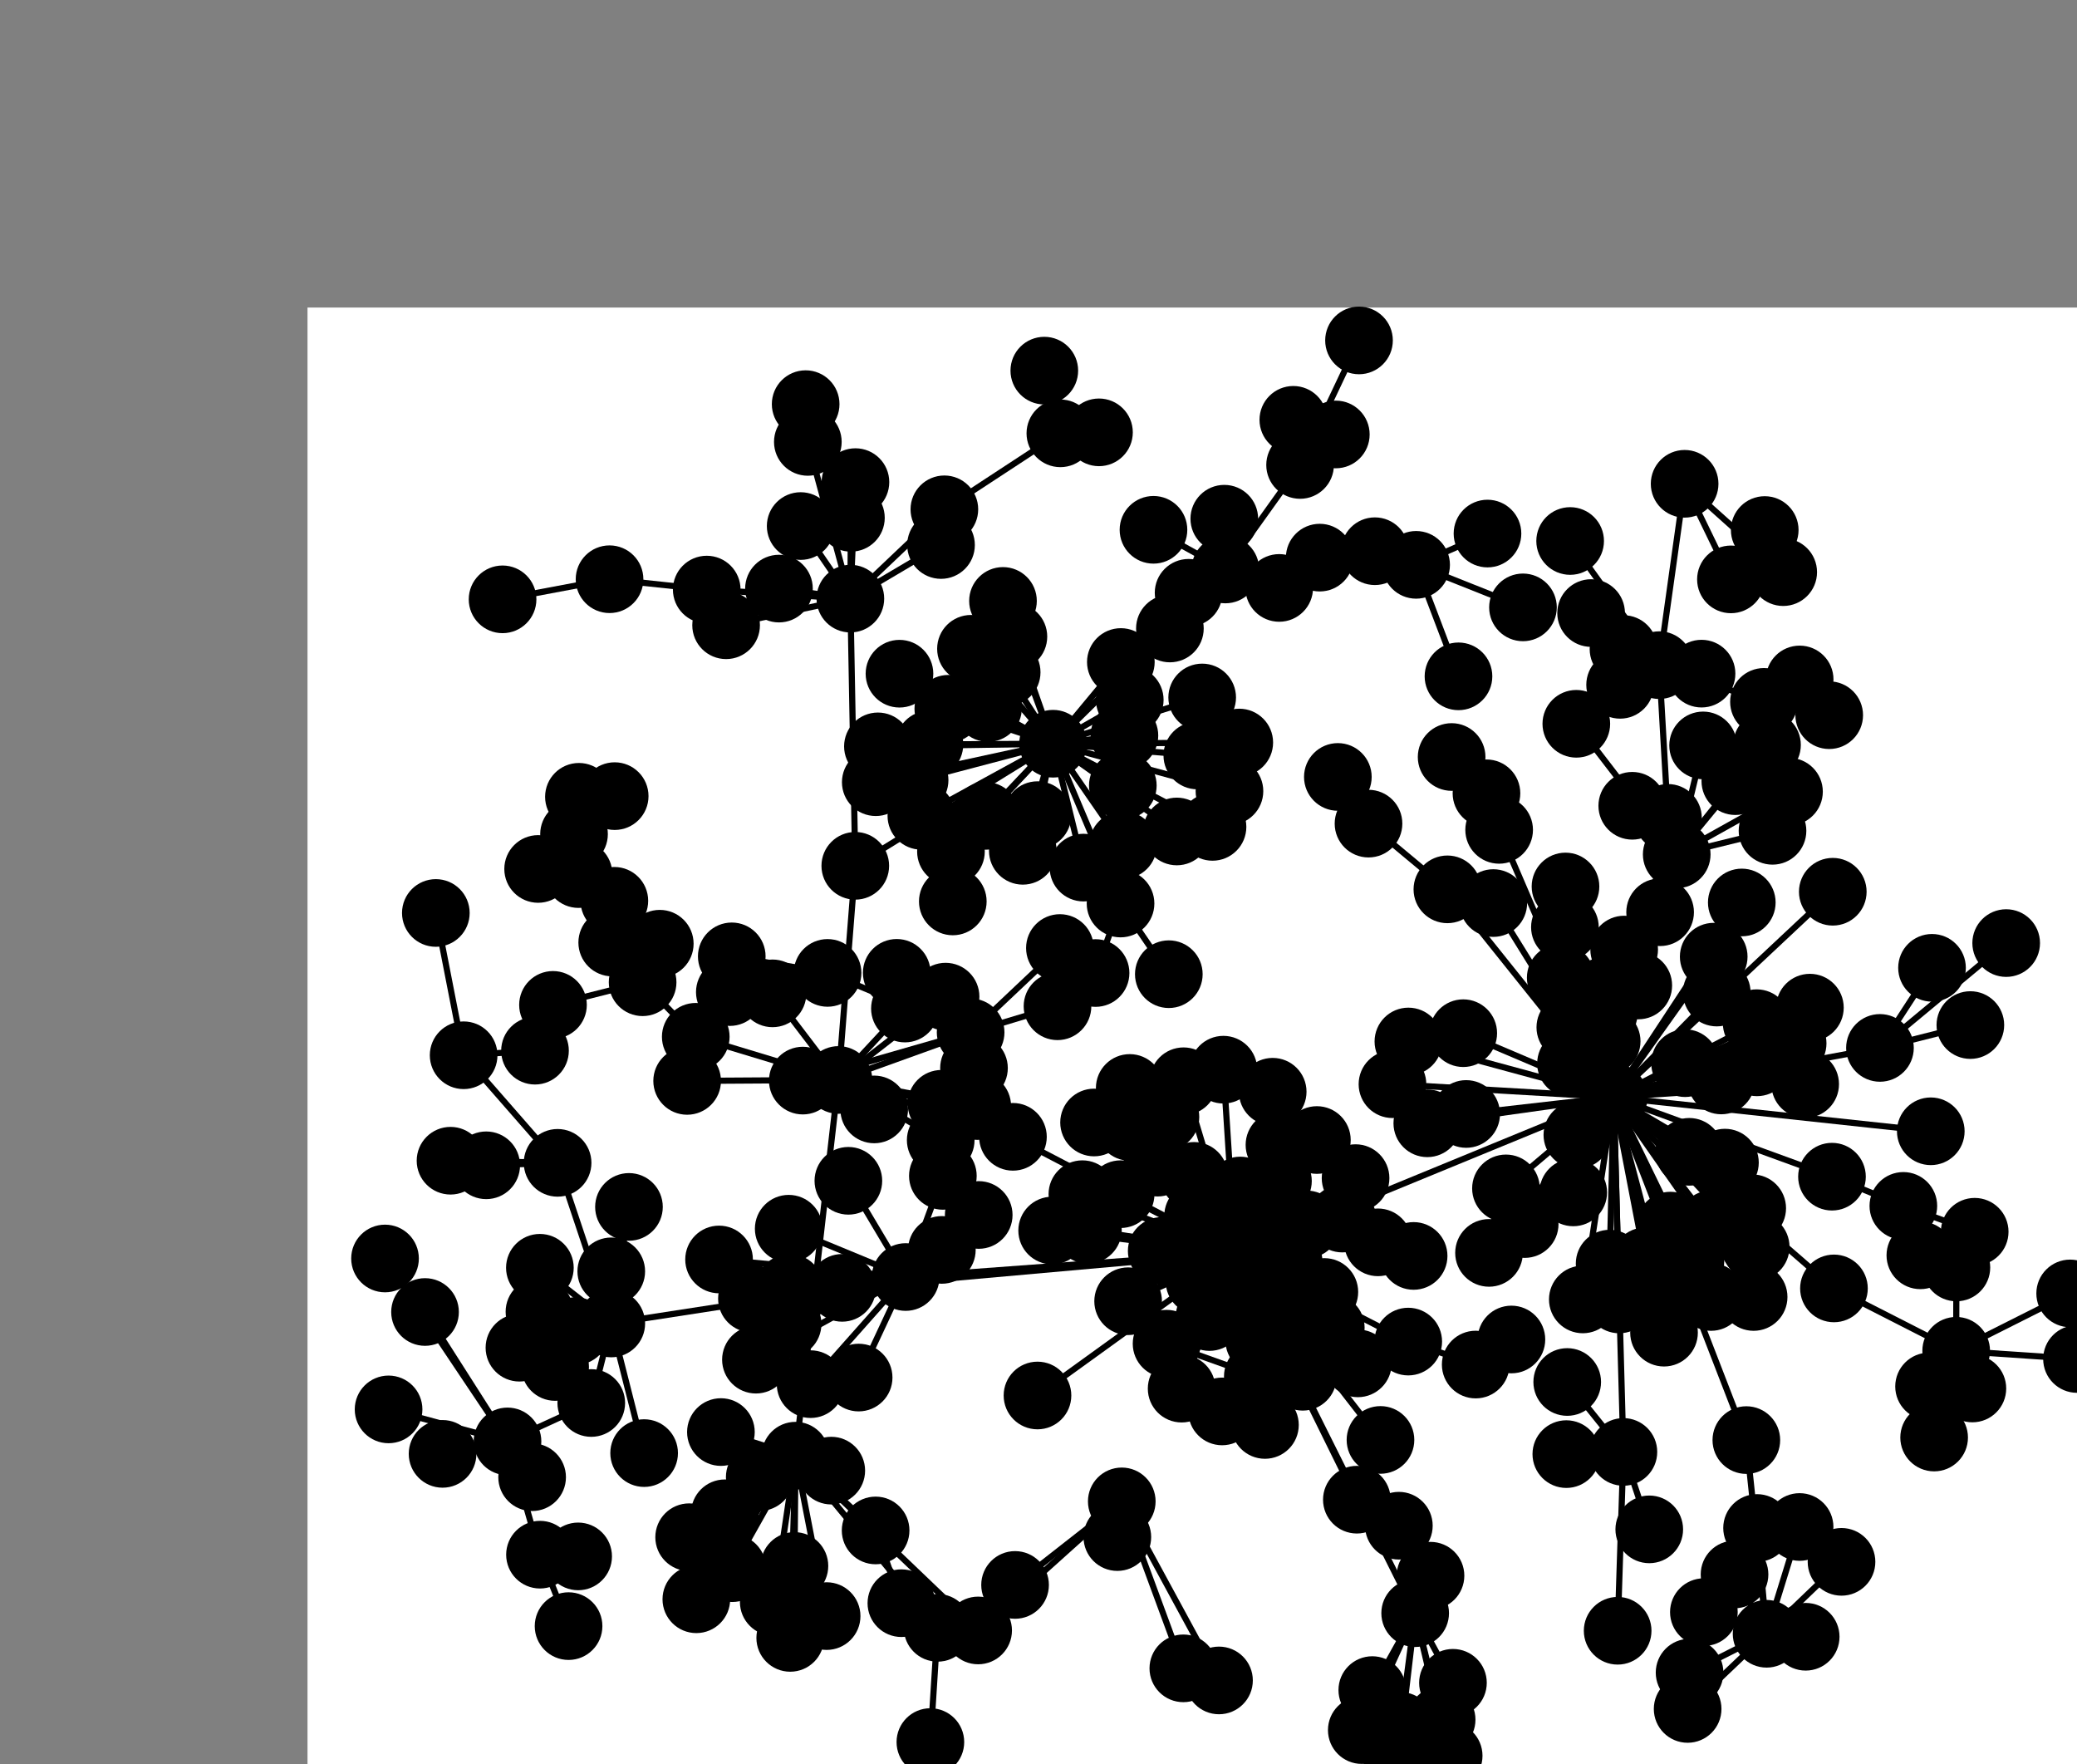 <?xml version="1.0" encoding="UTF-8" standalone="no"?><!DOCTYPE svg PUBLIC "-//W3C//DTD SVG 1.1//EN" "http://www.w3.org/Graphics/SVG/1.1/DTD/svg11.dtd"><svg  width="337.72" height="286.795"    viewBox="-50 -50 337.72 286.795"  xmlns="http://www.w3.org/2000/svg" xmlns:xlink= "http://www.w3.org/1999/xlink"  ><rect x="-50" y="-50" width="337.72" height="286.795" fill="#808080" stroke="none"/><rect   x="0" y="0" width="100%" height="100%" fill="white"/><circle cx="212.39"  cy="128.375" r="5" stroke="#000000"  stroke-width="1" fill="#000000"/>
<circle cx="150.84"  cy="153.675" r="5" stroke="#000000"  stroke-width="1" fill="#000000"/>
<circle cx="197.915"  cy="149.01" r="5" stroke="#000000"  stroke-width="1" fill="#000000"/>
<circle cx="248.01"  cy="94.98" r="5" stroke="#000000"  stroke-width="1" fill="#000000"/>
<circle cx="213.965"  cy="186.055" r="5" stroke="#000000"  stroke-width="1" fill="#000000"/>
<circle cx="233.955"  cy="184.13" r="5" stroke="#000000"  stroke-width="1" fill="#000000"/>
<circle cx="194.87"  cy="143.21" r="5" stroke="#000000"  stroke-width="1" fill="#000000"/>
<circle cx="207.365"  cy="161.26" r="5" stroke="#000000"  stroke-width="1" fill="#000000"/>
<circle cx="193.76"  cy="84.92" r="5" stroke="#000000"  stroke-width="1" fill="#000000"/>
<circle cx="205.81"  cy="143.86" r="5" stroke="#000000"  stroke-width="1" fill="#000000"/>
<circle cx="233.215"  cy="96.725" r="5" stroke="#000000"  stroke-width="1" fill="#000000"/>
<circle cx="247.88"  cy="141.305" r="5" stroke="#000000"  stroke-width="1" fill="#000000"/>
<circle cx="235.475"  cy="152.72" r="5" stroke="#000000"  stroke-width="1" fill="#000000"/>
<circle cx="204.55"  cy="94.125" r="5" stroke="#000000"  stroke-width="1" fill="#000000"/>
<circle cx="255.68"  cy="120.37" r="5" stroke="#000000"  stroke-width="1" fill="#000000"/>
<circle cx="211.725"  cy="155.44" r="5" stroke="#000000"  stroke-width="1" fill="#000000"/>
<circle cx="224.86"  cy="155.06" r="5" stroke="#000000"  stroke-width="1" fill="#000000"/>
<circle cx="217.53"  cy="155.06" r="5" stroke="#000000"  stroke-width="1" fill="#000000"/>
<circle cx="234.91"  cy="146.435" r="5" stroke="#000000"  stroke-width="1" fill="#000000"/>
<circle cx="235.635"  cy="116.35" r="5" stroke="#000000"  stroke-width="1" fill="#000000"/>
<circle cx="182.08"  cy="132.625" r="5" stroke="#000000"  stroke-width="1" fill="#000000"/>
<circle cx="176.415"  cy="126.27" r="5" stroke="#000000"  stroke-width="1" fill="#000000"/>
<circle cx="248.2"  cy="159.47" r="5" stroke="#000000"  stroke-width="1" fill="#000000"/>
<circle cx="229.885"  cy="125.66" r="5" stroke="#000000"  stroke-width="1" fill="#000000"/>
<circle cx="228.315"  cy="149.015" r="5" stroke="#000000"  stroke-width="1" fill="#000000"/>
<circle cx="206.48"  cy="134.51" r="5" stroke="#000000"  stroke-width="1" fill="#000000"/>
<circle cx="222.635"  cy="88.905" r="5" stroke="#000000"  stroke-width="1" fill="#000000"/>
<circle cx="235.14"  cy="160.865" r="5" stroke="#000000"  stroke-width="1" fill="#000000"/>
<circle cx="235.685"  cy="122.715" r="5" stroke="#000000"  stroke-width="1" fill="#000000"/>
<circle cx="185.345"  cy="94.59" r="5" stroke="#000000"  stroke-width="1" fill="#000000"/>
<circle cx="230.475"  cy="139.02" r="5" stroke="#000000"  stroke-width="1" fill="#000000"/>
<circle cx="243.52"  cy="126.26" r="5" stroke="#000000"  stroke-width="1" fill="#000000"/>
<circle cx="187.925"  cy="117.975" r="5" stroke="#000000"  stroke-width="1" fill="#000000"/>
<circle cx="221.005"  cy="160.865" r="5" stroke="#000000"  stroke-width="1" fill="#000000"/>
<circle cx="188.4"  cy="131.11" r="5" stroke="#000000"  stroke-width="1" fill="#000000"/>
<circle cx="220.57"  cy="166.665" r="5" stroke="#000000"  stroke-width="1" fill="#000000"/>
<circle cx="221.21"  cy="82.97" r="5" stroke="#000000"  stroke-width="1" fill="#000000"/>
<circle cx="205.445"  cy="122.895" r="5" stroke="#000000"  stroke-width="1" fill="#000000"/>
<circle cx="228.215"  cy="160.865" r="5" stroke="#000000"  stroke-width="1" fill="#000000"/>
<circle cx="229.145"  cy="111.37" r="5" stroke="#000000"  stroke-width="1" fill="#000000"/>
<circle cx="241.485"  cy="119.63" r="5" stroke="#000000"  stroke-width="1" fill="#000000"/>
<circle cx="228.65"  cy="105.535" r="5" stroke="#000000"  stroke-width="1" fill="#000000"/>
<circle cx="223.99"  cy="122.85" r="5" stroke="#000000"  stroke-width="1" fill="#000000"/>
<circle cx="205.335"  cy="117.03" r="5" stroke="#000000"  stroke-width="1" fill="#000000"/>
<circle cx="216.385"  cy="110.22" r="5" stroke="#000000"  stroke-width="1" fill="#000000"/>
<circle cx="263.945"  cy="133.925" r="5" stroke="#000000"  stroke-width="1" fill="#000000"/>
<circle cx="192.81"  cy="96.82" r="5" stroke="#000000"  stroke-width="1" fill="#000000"/>
<circle cx="213.285"  cy="161.265" r="5" stroke="#000000"  stroke-width="1" fill="#000000"/>
<circle cx="210.58"  cy="111.225" r="5" stroke="#000000"  stroke-width="1" fill="#000000"/>
<circle cx="244.29"  cy="113.825" r="5" stroke="#000000"  stroke-width="1" fill="#000000"/>
<circle cx="219.935"  cy="98.31" r="5" stroke="#000000"  stroke-width="1" fill="#000000"/>
<circle cx="204.455"  cy="100.74" r="5" stroke="#000000"  stroke-width="1" fill="#000000"/>
<circle cx="192.115"  cy="153.695" r="5" stroke="#000000"  stroke-width="1" fill="#000000"/>
<circle cx="224.67"  cy="137.265" r="5" stroke="#000000"  stroke-width="1" fill="#000000"/>
<circle cx="203.775"  cy="108.955" r="5" stroke="#000000"  stroke-width="1" fill="#000000"/>
<circle cx="211.245"  cy="119.29" r="5" stroke="#000000"  stroke-width="1" fill="#000000"/>
<circle cx="179.005"  cy="119.325" r="5" stroke="#000000"  stroke-width="1" fill="#000000"/>
<circle cx="221.6"  cy="149.26" r="5" stroke="#000000"  stroke-width="1" fill="#000000"/>
<circle cx="214.09"  cy="104.38" r="5" stroke="#000000"  stroke-width="1" fill="#000000"/>
<circle cx="125.995"  cy="144.15" r="5" stroke="#000000"  stroke-width="1" fill="#000000"/>
<circle cx="118.695"  cy="176.88" r="5" stroke="#000000"  stroke-width="1" fill="#000000"/>
<circle cx="133.695"  cy="126.88" r="5" stroke="#000000"  stroke-width="1" fill="#000000"/>
<circle cx="97.26"  cy="157.62" r="5" stroke="#000000"  stroke-width="1" fill="#000000"/>
<circle cx="139.685"  cy="168.46" r="5" stroke="#000000"  stroke-width="1" fill="#000000"/>
<circle cx="114.705"  cy="134.825" r="5" stroke="#000000"  stroke-width="1" fill="#000000"/>
<circle cx="178.98"  cy="168.115" r="5" stroke="#000000"  stroke-width="1" fill="#000000"/>
<circle cx="139.5"  cy="131.595" r="5" stroke="#000000"  stroke-width="1" fill="#000000"/>
<circle cx="170.625"  cy="193.82" r="5" stroke="#000000"  stroke-width="1" fill="#000000"/>
<circle cx="142.135"  cy="175.765" r="5" stroke="#000000"  stroke-width="1" fill="#000000"/>
<circle cx="86.93"  cy="159.38" r="5" stroke="#000000"  stroke-width="1" fill="#000000"/>
<circle cx="148.925"  cy="123.91" r="5" stroke="#000000"  stroke-width="1" fill="#000000"/>
<circle cx="133.7"  cy="133.215" r="5" stroke="#000000"  stroke-width="1" fill="#000000"/>
<circle cx="164.125"  cy="135.345" r="5" stroke="#000000"  stroke-width="1" fill="#000000"/>
<circle cx="132.215"  cy="144.15" r="5" stroke="#000000"  stroke-width="1" fill="#000000"/>
<circle cx="155.68"  cy="181.67" r="5" stroke="#000000"  stroke-width="1" fill="#000000"/>
<circle cx="138.21"  cy="139.025" r="5" stroke="#000000"  stroke-width="1" fill="#000000"/>
<circle cx="156.94"  cy="127.495" r="5" stroke="#000000"  stroke-width="1" fill="#000000"/>
<circle cx="180.105"  cy="212.27" r="5" stroke="#000000"  stroke-width="1" fill="#000000"/>
<circle cx="174.465"  cy="184.105" r="5" stroke="#000000"  stroke-width="1" fill="#000000"/>
<circle cx="159.415"  cy="160.96" r="5" stroke="#000000"  stroke-width="1" fill="#000000"/>
<circle cx="121.08"  cy="150.06" r="5" stroke="#000000"  stroke-width="1" fill="#000000"/>
<circle cx="161.83"  cy="173.835" r="5" stroke="#000000"  stroke-width="1" fill="#000000"/>
<circle cx="157.795"  cy="142.015" r="5" stroke="#000000"  stroke-width="1" fill="#000000"/>
<circle cx="159.54"  cy="155.16" r="5" stroke="#000000"  stroke-width="1" fill="#000000"/>
<circle cx="170.79"  cy="171.655" r="5" stroke="#000000"  stroke-width="1" fill="#000000"/>
<circle cx="138.895"  cy="153.38" r="5" stroke="#000000"  stroke-width="1" fill="#000000"/>
<circle cx="144.81"  cy="147.675" r="5" stroke="#000000"  stroke-width="1" fill="#000000"/>
<circle cx="174.055"  cy="151.98" r="5" stroke="#000000"  stroke-width="1" fill="#000000"/>
<circle cx="152.93"  cy="159.905" r="5" stroke="#000000"  stroke-width="1" fill="#000000"/>
<circle cx="133.435"  cy="161.555" r="5" stroke="#000000"  stroke-width="1" fill="#000000"/>
<circle cx="160.565"  cy="166.765" r="5" stroke="#000000"  stroke-width="1" fill="#000000"/>
<circle cx="146.66"  cy="164.125" r="5" stroke="#000000"  stroke-width="1" fill="#000000"/>
<circle cx="162.45"  cy="149.06" r="5" stroke="#000000"  stroke-width="1" fill="#000000"/>
<circle cx="154.755"  cy="167.935" r="5" stroke="#000000"  stroke-width="1" fill="#000000"/>
<circle cx="166.385"  cy="165.855" r="5" stroke="#000000"  stroke-width="1" fill="#000000"/>
<circle cx="156.645"  cy="149.355" r="5" stroke="#000000"  stroke-width="1" fill="#000000"/>
<circle cx="126.895"  cy="149.95" r="5" stroke="#000000"  stroke-width="1" fill="#000000"/>
<circle cx="145.04"  cy="158.31" r="5" stroke="#000000"  stroke-width="1" fill="#000000"/>
<circle cx="144.155"  cy="141.175" r="5" stroke="#000000"  stroke-width="1" fill="#000000"/>
<circle cx="127.895"  cy="132.495" r="5" stroke="#000000"  stroke-width="1" fill="#000000"/>
<circle cx="170.415"  cy="141.54" r="5" stroke="#000000"  stroke-width="1" fill="#000000"/>
<circle cx="168.25"  cy="148.115" r="5" stroke="#000000"  stroke-width="1" fill="#000000"/>
<circle cx="142.445"  cy="125.79" r="5" stroke="#000000"  stroke-width="1" fill="#000000"/>
<circle cx="151.67"  cy="143.555" r="5" stroke="#000000"  stroke-width="1" fill="#000000"/>
<circle cx="158.04"  cy="136.14" r="5" stroke="#000000"  stroke-width="1" fill="#000000"/>
<circle cx="165.34"  cy="160.05" r="5" stroke="#000000"  stroke-width="1" fill="#000000"/>
<circle cx="89.095"  cy="28.383" r="5" stroke="#000000"  stroke-width="1" fill="#000000"/>
<circle cx="88.27"  cy="47.325" r="5" stroke="#000000"  stroke-width="1" fill="#000000"/>
<circle cx="81.355"  cy="21.846" r="5" stroke="#000000"  stroke-width="1" fill="#000000"/>
<circle cx="88.36"  cy="34.189" r="5" stroke="#000000"  stroke-width="1" fill="#000000"/>
<circle cx="103.01"  cy="38.609" r="5" stroke="#000000"  stroke-width="1" fill="#000000"/>
<circle cx="89.07"  cy="90.765" r="5" stroke="#000000"  stroke-width="1" fill="#000000"/>
<circle cx="80.19"  cy="35.525" r="5" stroke="#000000"  stroke-width="1" fill="#000000"/>
<circle cx="64.915"  cy="45.855" r="5" stroke="#000000"  stroke-width="1" fill="#000000"/>
<circle cx="103.555"  cy="32.806" r="5" stroke="#000000"  stroke-width="1" fill="#000000"/>
<circle cx="68.065"  cy="51.655" r="5" stroke="#000000"  stroke-width="1" fill="#000000"/>
<circle cx="76.66"  cy="45.694" r="5" stroke="#000000"  stroke-width="1" fill="#000000"/>
<circle cx="205.305"  cy="37.956" r="5" stroke="#000000"  stroke-width="1" fill="#000000"/>
<circle cx="219.79"  cy="58.14" r="5" stroke="#000000"  stroke-width="1" fill="#000000"/>
<circle cx="78.49"  cy="216.29" r="5" stroke="#000000"  stroke-width="1" fill="#000000"/>
<circle cx="79.345"  cy="186.665" r="5" stroke="#000000"  stroke-width="1" fill="#000000"/>
<circle cx="204.685"  cy="186.41" r="5" stroke="#000000"  stroke-width="1" fill="#000000"/>
<circle cx="204.83"  cy="174.685" r="5" stroke="#000000"  stroke-width="1" fill="#000000"/>
<circle cx="213.03"  cy="215.13" r="5" stroke="#000000"  stroke-width="1" fill="#000000"/>
<circle cx="218.17"  cy="198.645" r="5" stroke="#000000"  stroke-width="1" fill="#000000"/>
<circle cx="242.625"  cy="60.465" r="5" stroke="#000000"  stroke-width="1" fill="#000000"/>
<circle cx="236.82"  cy="64.11" r="5" stroke="#000000"  stroke-width="1" fill="#000000"/>
<circle cx="247.43"  cy="66.275" r="5" stroke="#000000"  stroke-width="1" fill="#000000"/>
<circle cx="121.225"  cy="70.915" r="5" stroke="#000000"  stroke-width="1" fill="#000000"/>
<circle cx="92.4"  cy="77.17" r="5" stroke="#000000"  stroke-width="1" fill="#000000"/>
<circle cx="132.25"  cy="57.63" r="5" stroke="#000000"  stroke-width="1" fill="#000000"/>
<circle cx="144.685"  cy="72.825" r="5" stroke="#000000"  stroke-width="1" fill="#000000"/>
<circle cx="145.475"  cy="63.395" r="5" stroke="#000000"  stroke-width="1" fill="#000000"/>
<circle cx="147.155"  cy="84.435" r="5" stroke="#000000"  stroke-width="1" fill="#000000"/>
<circle cx="133.7"  cy="63.785" r="5" stroke="#000000"  stroke-width="1" fill="#000000"/>
<circle cx="151.505"  cy="70.72" r="5" stroke="#000000"  stroke-width="1" fill="#000000"/>
<circle cx="104.625"  cy="88.445" r="5" stroke="#000000"  stroke-width="1" fill="#000000"/>
<circle cx="92.75"  cy="71.345" r="5" stroke="#000000"  stroke-width="1" fill="#000000"/>
<circle cx="113.685"  cy="59.3" r="5" stroke="#000000"  stroke-width="1" fill="#000000"/>
<circle cx="114.78"  cy="53.5" r="5" stroke="#000000"  stroke-width="1" fill="#000000"/>
<circle cx="110.655"  cy="65.11" r="5" stroke="#000000"  stroke-width="1" fill="#000000"/>
<circle cx="140.225"  cy="52.18" r="5" stroke="#000000"  stroke-width="1" fill="#000000"/>
<circle cx="126.175"  cy="91.055" r="5" stroke="#000000"  stroke-width="1" fill="#000000"/>
<circle cx="132.2"  cy="96.895" r="5" stroke="#000000"  stroke-width="1" fill="#000000"/>
<circle cx="141.35"  cy="85.18" r="5" stroke="#000000"  stroke-width="1" fill="#000000"/>
<circle cx="118.695"  cy="82.525" r="5" stroke="#000000"  stroke-width="1" fill="#000000"/>
<circle cx="98.715"  cy="76.84" r="5" stroke="#000000"  stroke-width="1" fill="#000000"/>
<circle cx="116.31"  cy="88.325" r="5" stroke="#000000"  stroke-width="1" fill="#000000"/>
<circle cx="101.125"  cy="71.035" r="5" stroke="#000000"  stroke-width="1" fill="#000000"/>
<circle cx="110.26"  cy="82.645" r="5" stroke="#000000"  stroke-width="1" fill="#000000"/>
<circle cx="104.195"  cy="65.235" r="5" stroke="#000000"  stroke-width="1" fill="#000000"/>
<circle cx="132.57"  cy="77.71" r="5" stroke="#000000"  stroke-width="1" fill="#000000"/>
<circle cx="113.085"  cy="47.699" r="5" stroke="#000000"  stroke-width="1" fill="#000000"/>
<circle cx="132.605"  cy="87.385" r="5" stroke="#000000"  stroke-width="1" fill="#000000"/>
<circle cx="132.83"  cy="69.585" r="5" stroke="#000000"  stroke-width="1" fill="#000000"/>
<circle cx="107.88"  cy="55.48" r="5" stroke="#000000"  stroke-width="1" fill="#000000"/>
<circle cx="96.255"  cy="59.53" r="5" stroke="#000000"  stroke-width="1" fill="#000000"/>
<circle cx="149.91"  cy="78.625" r="5" stroke="#000000"  stroke-width="1" fill="#000000"/>
<circle cx="99.815"  cy="82.64" r="5" stroke="#000000"  stroke-width="1" fill="#000000"/>
<circle cx="237.25"  cy="215.62" r="5" stroke="#000000"  stroke-width="1" fill="#000000"/>
<circle cx="191.7"  cy="78.975" r="5" stroke="#000000"  stroke-width="1" fill="#000000"/>
<circle cx="186.035"  cy="73.075" r="5" stroke="#000000"  stroke-width="1" fill="#000000"/>
<circle cx="259.485"  cy="146.055" r="5" stroke="#000000"  stroke-width="1" fill="#000000"/>
<circle cx="270.38"  cy="116.655" r="5" stroke="#000000"  stroke-width="1" fill="#000000"/>
<circle cx="264.145"  cy="107.35" r="5" stroke="#000000"  stroke-width="1" fill="#000000"/>
<circle cx="276.205"  cy="103.325" r="5" stroke="#000000"  stroke-width="1" fill="#000000"/>
<circle cx="268.075"  cy="169.61" r="5" stroke="#000000"  stroke-width="1" fill="#000000"/>
<circle cx="206.31"  cy="67.675" r="5" stroke="#000000"  stroke-width="1" fill="#000000"/>
<circle cx="238.21"  cy="85.075" r="5" stroke="#000000"  stroke-width="1" fill="#000000"/>
<circle cx="240.89"  cy="78.71" r="5" stroke="#000000"  stroke-width="1" fill="#000000"/>
<circle cx="232.165"  cy="77.0" r="5" stroke="#000000"  stroke-width="1" fill="#000000"/>
<circle cx="215.405"  cy="81.005" r="5" stroke="#000000"  stroke-width="1" fill="#000000"/>
<circle cx="237.315"  cy="71.115" r="5" stroke="#000000"  stroke-width="1" fill="#000000"/>
<circle cx="226.925"  cy="71.19" r="5" stroke="#000000"  stroke-width="1" fill="#000000"/>
<circle cx="172.52"  cy="83.905" r="5" stroke="#000000"  stroke-width="1" fill="#000000"/>
<circle cx="243.605"  cy="216.105" r="5" stroke="#000000"  stroke-width="1" fill="#000000"/>
<circle cx="249.43"  cy="203.925" r="5" stroke="#000000"  stroke-width="1" fill="#000000"/>
<circle cx="235.7"  cy="198.42" r="5" stroke="#000000"  stroke-width="1" fill="#000000"/>
<circle cx="242.615"  cy="198.26" r="5" stroke="#000000"  stroke-width="1" fill="#000000"/>
<circle cx="224.725"  cy="221.935" r="5" stroke="#000000"  stroke-width="1" fill="#000000"/>
<circle cx="224.41"  cy="227.84" r="5" stroke="#000000"  stroke-width="1" fill="#000000"/>
<circle cx="227.05"  cy="212.1" r="5" stroke="#000000"  stroke-width="1" fill="#000000"/>
<circle cx="232.035"  cy="205.975" r="5" stroke="#000000"  stroke-width="1" fill="#000000"/>
<circle cx="161.395"  cy="25.595" r="5" stroke="#000000"  stroke-width="1" fill="#000000"/>
<circle cx="167.205"  cy="20.635" r="5" stroke="#000000"  stroke-width="1" fill="#000000"/>
<circle cx="160.295"  cy="18.256" r="5" stroke="#000000"  stroke-width="1" fill="#000000"/>
<circle cx="149.24"  cy="42.586" r="5" stroke="#000000"  stroke-width="1" fill="#000000"/>
<circle cx="170.975"  cy="5.345" r="5" stroke="#000000"  stroke-width="1" fill="#000000"/>
<circle cx="263.665"  cy="175.41" r="5" stroke="#000000"  stroke-width="1" fill="#000000"/>
<circle cx="264.49"  cy="183.715" r="5" stroke="#000000"  stroke-width="1" fill="#000000"/>
<circle cx="270.71"  cy="175.74" r="5" stroke="#000000"  stroke-width="1" fill="#000000"/>
<circle cx="286.61"  cy="160.285" r="5" stroke="#000000"  stroke-width="1" fill="#000000"/>
<circle cx="287.72"  cy="170.945" r="5" stroke="#000000"  stroke-width="1" fill="#000000"/>
<circle cx="268.11"  cy="156.065" r="5" stroke="#000000"  stroke-width="1" fill="#000000"/>
<circle cx="109.14"  cy="147.53" r="5" stroke="#000000"  stroke-width="1" fill="#000000"/>
<circle cx="78.245"  cy="149.765" r="5" stroke="#000000"  stroke-width="1" fill="#000000"/>
<circle cx="103.31"  cy="141.175" r="5" stroke="#000000"  stroke-width="1" fill="#000000"/>
<circle cx="87.945"  cy="141.975" r="5" stroke="#000000"  stroke-width="1" fill="#000000"/>
<circle cx="66.92"  cy="154.765" r="5" stroke="#000000"  stroke-width="1" fill="#000000"/>
<circle cx="72.915"  cy="171.055" r="5" stroke="#000000"  stroke-width="1" fill="#000000"/>
<circle cx="81.805"  cy="175.035" r="5" stroke="#000000"  stroke-width="1" fill="#000000"/>
<circle cx="72.265"  cy="161.125" r="5" stroke="#000000"  stroke-width="1" fill="#000000"/>
<circle cx="103.145"  cy="153.21" r="5" stroke="#000000"  stroke-width="1" fill="#000000"/>
<circle cx="78.4"  cy="159.385" r="5" stroke="#000000"  stroke-width="1" fill="#000000"/>
<circle cx="78.065"  cy="165.25" r="5" stroke="#000000"  stroke-width="1" fill="#000000"/>
<circle cx="89.615"  cy="173.965" r="5" stroke="#000000"  stroke-width="1" fill="#000000"/>
<circle cx="154.52"  cy="173.77" r="5" stroke="#000000"  stroke-width="1" fill="#000000"/>
<circle cx="148.715"  cy="179.47" r="5" stroke="#000000"  stroke-width="1" fill="#000000"/>
<circle cx="180.26"  cy="41.833" r="5" stroke="#000000"  stroke-width="1" fill="#000000"/>
<circle cx="191.865"  cy="36.746" r="5" stroke="#000000"  stroke-width="1" fill="#000000"/>
<circle cx="173.555"  cy="39.617" r="5" stroke="#000000"  stroke-width="1" fill="#000000"/>
<circle cx="164.585"  cy="40.66" r="5" stroke="#000000"  stroke-width="1" fill="#000000"/>
<circle cx="187.15"  cy="59.96" r="5" stroke="#000000"  stroke-width="1" fill="#000000"/>
<circle cx="197.635"  cy="48.748" r="5" stroke="#000000"  stroke-width="1" fill="#000000"/>
<circle cx="49.395"  cy="165.17" r="5" stroke="#000000"  stroke-width="1" fill="#000000"/>
<circle cx="37.785"  cy="156.115" r="5" stroke="#000000"  stroke-width="1" fill="#000000"/>
<circle cx="43.584"  cy="166.41" r="5" stroke="#000000"  stroke-width="1" fill="#000000"/>
<circle cx="52.27"  cy="146.22" r="5" stroke="#000000"  stroke-width="1" fill="#000000"/>
<circle cx="40.666"  cy="139.055" r="5" stroke="#000000"  stroke-width="1" fill="#000000"/>
<circle cx="40.264"  cy="172.245" r="5" stroke="#000000"  stroke-width="1" fill="#000000"/>
<circle cx="54.735"  cy="186.245" r="5" stroke="#000000"  stroke-width="1" fill="#000000"/>
<circle cx="34.461"  cy="169.11" r="5" stroke="#000000"  stroke-width="1" fill="#000000"/>
<circle cx="46.139"  cy="178.1" r="5" stroke="#000000"  stroke-width="1" fill="#000000"/>
<circle cx="37.715"  cy="163.26" r="5" stroke="#000000"  stroke-width="1" fill="#000000"/>
<circle cx="49.391"  cy="156.695" r="5" stroke="#000000"  stroke-width="1" fill="#000000"/>
<circle cx="132.4"  cy="194.095" r="5" stroke="#000000"  stroke-width="1" fill="#000000"/>
<circle cx="148.21"  cy="223.205" r="5" stroke="#000000"  stroke-width="1" fill="#000000"/>
<circle cx="109.045"  cy="215.08" r="5" stroke="#000000"  stroke-width="1" fill="#000000"/>
<circle cx="115.05"  cy="207.68" r="5" stroke="#000000"  stroke-width="1" fill="#000000"/>
<circle cx="142.41"  cy="221.24" r="5" stroke="#000000"  stroke-width="1" fill="#000000"/>
<circle cx="131.68"  cy="199.9" r="5" stroke="#000000"  stroke-width="1" fill="#000000"/>
<circle cx="102.455"  cy="214.655" r="5" stroke="#000000"  stroke-width="1" fill="#000000"/>
<circle cx="101.28"  cy="233.225" r="5" stroke="#000000"  stroke-width="1" fill="#000000"/>
<circle cx="86.335"  cy="125.58" r="5" stroke="#000000"  stroke-width="1" fill="#000000"/>
<circle cx="62.055"  cy="199.92" r="5" stroke="#000000"  stroke-width="1" fill="#000000"/>
<circle cx="92.375"  cy="198.82" r="5" stroke="#000000"  stroke-width="1" fill="#000000"/>
<circle cx="69.06"  cy="204.955" r="5" stroke="#000000"  stroke-width="1" fill="#000000"/>
<circle cx="63.225"  cy="210.01" r="5" stroke="#000000"  stroke-width="1" fill="#000000"/>
<circle cx="67.22"  cy="182.825" r="5" stroke="#000000"  stroke-width="1" fill="#000000"/>
<circle cx="84.41"  cy="212.745" r="5" stroke="#000000"  stroke-width="1" fill="#000000"/>
<circle cx="75.81"  cy="210.445" r="5" stroke="#000000"  stroke-width="1" fill="#000000"/>
<circle cx="73.535"  cy="190.145" r="5" stroke="#000000"  stroke-width="1" fill="#000000"/>
<circle cx="67.86"  cy="196.03" r="5" stroke="#000000"  stroke-width="1" fill="#000000"/>
<circle cx="85.165"  cy="189.095" r="5" stroke="#000000"  stroke-width="1" fill="#000000"/>
<circle cx="79.175"  cy="204.595" r="5" stroke="#000000"  stroke-width="1" fill="#000000"/>
<circle cx="171.425"  cy="231.28" r="5" stroke="#000000"  stroke-width="1" fill="#000000"/>
<circle cx="223.92"  cy="28.657" r="5" stroke="#000000"  stroke-width="1" fill="#000000"/>
<circle cx="239.95"  cy="43.02" r="5" stroke="#000000"  stroke-width="1" fill="#000000"/>
<circle cx="231.45"  cy="44.196" r="5" stroke="#000000"  stroke-width="1" fill="#000000"/>
<circle cx="107.825"  cy="117.84" r="5" stroke="#000000"  stroke-width="1" fill="#000000"/>
<circle cx="92.145"  cy="130.37" r="5" stroke="#000000"  stroke-width="1" fill="#000000"/>
<circle cx="108.9"  cy="129.82" r="5" stroke="#000000"  stroke-width="1" fill="#000000"/>
<circle cx="103.085"  cy="129.455" r="5" stroke="#000000"  stroke-width="1" fill="#000000"/>
<circle cx="103.75"  cy="112.035" r="5" stroke="#000000"  stroke-width="1" fill="#000000"/>
<circle cx="61.73"  cy="125.735" r="5" stroke="#000000"  stroke-width="1" fill="#000000"/>
<circle cx="75.615"  cy="111.5" r="5" stroke="#000000"  stroke-width="1" fill="#000000"/>
<circle cx="63.13"  cy="118.56" r="5" stroke="#000000"  stroke-width="1" fill="#000000"/>
<circle cx="102.96"  cy="135.365" r="5" stroke="#000000"  stroke-width="1" fill="#000000"/>
<circle cx="97.14"  cy="113.97" r="5" stroke="#000000"  stroke-width="1" fill="#000000"/>
<circle cx="121.95"  cy="113.6" r="5" stroke="#000000"  stroke-width="1" fill="#000000"/>
<circle cx="84.56"  cy="108.175" r="5" stroke="#000000"  stroke-width="1" fill="#000000"/>
<circle cx="80.535"  cy="125.685" r="5" stroke="#000000"  stroke-width="1" fill="#000000"/>
<circle cx="108.37"  cy="123.65" r="5" stroke="#000000"  stroke-width="1" fill="#000000"/>
<circle cx="95.81"  cy="108.165" r="5" stroke="#000000"  stroke-width="1" fill="#000000"/>
<circle cx="122.34"  cy="104.13" r="5" stroke="#000000"  stroke-width="1" fill="#000000"/>
<circle cx="81.0"  cy="15.706" r="5" stroke="#000000"  stroke-width="1" fill="#000000"/>
<circle cx="189.95"  cy="171.85" r="5" stroke="#000000"  stroke-width="1" fill="#000000"/>
<circle cx="37.501"  cy="91.275" r="5" stroke="#000000"  stroke-width="1" fill="#000000"/>
<circle cx="44.069"  cy="92.11" r="5" stroke="#000000"  stroke-width="1" fill="#000000"/>
<circle cx="49.894"  cy="96.455" r="5" stroke="#000000"  stroke-width="1" fill="#000000"/>
<circle cx="182.6"  cy="206.18" r="5" stroke="#000000"  stroke-width="1" fill="#000000"/>
<circle cx="177.455"  cy="198.05" r="5" stroke="#000000"  stroke-width="1" fill="#000000"/>
<circle cx="271.085"  cy="150.26" r="5" stroke="#000000"  stroke-width="1" fill="#000000"/>
<circle cx="262.25"  cy="154.09" r="5" stroke="#000000"  stroke-width="1" fill="#000000"/>
<circle cx="37.801"  cy="202.76" r="5" stroke="#000000"  stroke-width="1" fill="#000000"/>
<circle cx="32.52"  cy="184.345" r="5" stroke="#000000"  stroke-width="1" fill="#000000"/>
<circle cx="44.008"  cy="203.04" r="5" stroke="#000000"  stroke-width="1" fill="#000000"/>
<circle cx="42.449"  cy="214.375" r="5" stroke="#000000"  stroke-width="1" fill="#000000"/>
<circle cx="49.112"  cy="44.171" r="5" stroke="#000000"  stroke-width="1" fill="#000000"/>
<circle cx="31.718"  cy="47.441" r="5" stroke="#000000"  stroke-width="1" fill="#000000"/>
<circle cx="25.387"  cy="121.565" r="5" stroke="#000000"  stroke-width="1" fill="#000000"/>
<circle cx="23.255"  cy="138.71" r="5" stroke="#000000"  stroke-width="1" fill="#000000"/>
<circle cx="29.058"  cy="139.455" r="5" stroke="#000000"  stroke-width="1" fill="#000000"/>
<circle cx="19.11"  cy="163.305" r="5" stroke="#000000"  stroke-width="1" fill="#000000"/>
<circle cx="57.28"  cy="103.43" r="5" stroke="#000000"  stroke-width="1" fill="#000000"/>
<circle cx="54.49"  cy="109.695" r="5" stroke="#000000"  stroke-width="1" fill="#000000"/>
<circle cx="39.916"  cy="113.375" r="5" stroke="#000000"  stroke-width="1" fill="#000000"/>
<circle cx="49.547"  cy="103.235" r="5" stroke="#000000"  stroke-width="1" fill="#000000"/>
<circle cx="149.07"  cy="34.333" r="5" stroke="#000000"  stroke-width="1" fill="#000000"/>
<circle cx="137.555"  cy="36.136" r="5" stroke="#000000"  stroke-width="1" fill="#000000"/>
<circle cx="158.0"  cy="45.586" r="5" stroke="#000000"  stroke-width="1" fill="#000000"/>
<circle cx="143.265"  cy="46.376" r="5" stroke="#000000"  stroke-width="1" fill="#000000"/>
<circle cx="20.868"  cy="98.43" r="5" stroke="#000000"  stroke-width="1" fill="#000000"/>
<circle cx="36.991"  cy="120.82" r="5" stroke="#000000"  stroke-width="1" fill="#000000"/>
<circle cx="96.565"  cy="210.645" r="5" stroke="#000000"  stroke-width="1" fill="#000000"/>
<circle cx="185.555"  cy="235.455" r="5" stroke="#000000"  stroke-width="1" fill="#000000"/>
<circle cx="104.925"  cy="96.555" r="5" stroke="#000000"  stroke-width="1" fill="#000000"/>
<circle cx="213.43"  cy="61.34" r="5" stroke="#000000"  stroke-width="1" fill="#000000"/>
<circle cx="208.715"  cy="49.669" r="5" stroke="#000000"  stroke-width="1" fill="#000000"/>
<circle cx="226.67"  cy="59.52" r="5" stroke="#000000"  stroke-width="1" fill="#000000"/>
<circle cx="213.98"  cy="55.525" r="5" stroke="#000000"  stroke-width="1" fill="#000000"/>
<circle cx="12.605"  cy="154.605" r="5" stroke="#000000"  stroke-width="1" fill="#000000"/>
<circle cx="13.183"  cy="179.14" r="5" stroke="#000000"  stroke-width="1" fill="#000000"/>
<circle cx="21.962"  cy="186.37" r="5" stroke="#000000"  stroke-width="1" fill="#000000"/>
<circle cx="36.523"  cy="190.165" r="5" stroke="#000000"  stroke-width="1" fill="#000000"/>
<circle cx="195.755"  cy="167.775" r="5" stroke="#000000"  stroke-width="1" fill="#000000"/>
<circle cx="184.41"  cy="229.585" r="5" stroke="#000000"  stroke-width="1" fill="#000000"/>
<circle cx="177.23"  cy="236.795" r="5" stroke="#000000"  stroke-width="1" fill="#000000"/>
<circle cx="186.25"  cy="223.59" r="5" stroke="#000000"  stroke-width="1" fill="#000000"/>
<circle cx="173.135"  cy="224.775" r="5" stroke="#000000"  stroke-width="1" fill="#000000"/>
<circle cx="177.695"  cy="230.595" r="5" stroke="#000000"  stroke-width="1" fill="#000000"/>
<circle cx="236.945"  cy="36.172" r="5" stroke="#000000"  stroke-width="1" fill="#000000"/>
<circle cx="68.985"  cy="105.485" r="5" stroke="#000000"  stroke-width="1" fill="#000000"/>
<circle cx="68.67"  cy="111.295" r="5" stroke="#000000"  stroke-width="1" fill="#000000"/>
<circle cx="43.336"  cy="85.615" r="5" stroke="#000000"  stroke-width="1" fill="#000000"/>
<circle cx="122.415"  cy="20.45" r="5" stroke="#000000"  stroke-width="1" fill="#000000"/>
<circle cx="128.695"  cy="20.291" r="5" stroke="#000000"  stroke-width="1" fill="#000000"/>
<circle cx="119.805"  cy="10.259" r="5" stroke="#000000"  stroke-width="1" fill="#000000"/>
<circle cx="167.535"  cy="76.315" r="5" stroke="#000000"  stroke-width="1" fill="#000000"/>
<circle cx="140.05"  cy="108.385" r="5" stroke="#000000"  stroke-width="1" fill="#000000"/>
<circle cx="128.14"  cy="108.195" r="5" stroke="#000000"  stroke-width="1" fill="#000000"/>
<circle cx="179.855"  cy="154.19" r="5" stroke="#000000"  stroke-width="1" fill="#000000"/>
<circle cx="49.948"  cy="79.435" r="5" stroke="#000000"  stroke-width="1" fill="#000000"/>
<circle cx="44.133"  cy="79.545" r="5" stroke="#000000"  stroke-width="1" fill="#000000"/>
 <line x1="212.39" y1="128.375" x2="150.84" y2="153.675" stroke="#000000" stroke-width="1" />
 <line x1="212.39" y1="128.375" x2="197.915" y2="149.01" stroke="#000000" stroke-width="1" />
 <line x1="212.39" y1="128.375" x2="248.01" y2="94.98" stroke="#000000" stroke-width="1" />
 <line x1="212.39" y1="128.375" x2="213.965" y2="186.055" stroke="#000000" stroke-width="1" />
 <line x1="212.39" y1="128.375" x2="233.955" y2="184.13" stroke="#000000" stroke-width="1" />
 <line x1="212.39" y1="128.375" x2="194.87" y2="143.21" stroke="#000000" stroke-width="1" />
 <line x1="212.39" y1="128.375" x2="207.365" y2="161.26" stroke="#000000" stroke-width="1" />
 <line x1="212.39" y1="128.375" x2="193.76" y2="84.92" stroke="#000000" stroke-width="1" />
 <line x1="212.39" y1="128.375" x2="205.81" y2="143.86" stroke="#000000" stroke-width="1" />
 <line x1="212.39" y1="128.375" x2="233.215" y2="96.725" stroke="#000000" stroke-width="1" />
 <line x1="212.39" y1="128.375" x2="247.88" y2="141.305" stroke="#000000" stroke-width="1" />
 <line x1="212.39" y1="128.375" x2="235.475" y2="152.72" stroke="#000000" stroke-width="1" />
 <line x1="212.39" y1="128.375" x2="204.55" y2="94.125" stroke="#000000" stroke-width="1" />
 <line x1="212.39" y1="128.375" x2="255.68" y2="120.37" stroke="#000000" stroke-width="1" />
 <line x1="212.39" y1="128.375" x2="211.725" y2="155.44" stroke="#000000" stroke-width="1" />
 <line x1="212.39" y1="128.375" x2="224.86" y2="155.06" stroke="#000000" stroke-width="1" />
 <line x1="212.39" y1="128.375" x2="217.53" y2="155.06" stroke="#000000" stroke-width="1" />
 <line x1="212.39" y1="128.375" x2="234.91" y2="146.435" stroke="#000000" stroke-width="1" />
 <line x1="212.39" y1="128.375" x2="235.635" y2="116.35" stroke="#000000" stroke-width="1" />
 <line x1="212.39" y1="128.375" x2="182.08" y2="132.625" stroke="#000000" stroke-width="1" />
 <line x1="212.39" y1="128.375" x2="176.415" y2="126.27" stroke="#000000" stroke-width="1" />
 <line x1="212.39" y1="128.375" x2="248.2" y2="159.47" stroke="#000000" stroke-width="1" />
 <line x1="212.39" y1="128.375" x2="229.885" y2="125.66" stroke="#000000" stroke-width="1" />
 <line x1="212.39" y1="128.375" x2="228.315" y2="149.015" stroke="#000000" stroke-width="1" />
 <line x1="212.39" y1="128.375" x2="206.48" y2="134.51" stroke="#000000" stroke-width="1" />
 <line x1="212.39" y1="128.375" x2="222.635" y2="88.905" stroke="#000000" stroke-width="1" />
 <line x1="212.39" y1="128.375" x2="235.14" y2="160.865" stroke="#000000" stroke-width="1" />
 <line x1="212.39" y1="128.375" x2="235.685" y2="122.715" stroke="#000000" stroke-width="1" />
 <line x1="212.39" y1="128.375" x2="185.345" y2="94.59" stroke="#000000" stroke-width="1" />
 <line x1="212.39" y1="128.375" x2="230.475" y2="139.02" stroke="#000000" stroke-width="1" />
 <line x1="212.39" y1="128.375" x2="243.52" y2="126.26" stroke="#000000" stroke-width="1" />
 <line x1="212.39" y1="128.375" x2="187.925" y2="117.975" stroke="#000000" stroke-width="1" />
 <line x1="212.39" y1="128.375" x2="221.005" y2="160.865" stroke="#000000" stroke-width="1" />
 <line x1="212.39" y1="128.375" x2="188.4" y2="131.11" stroke="#000000" stroke-width="1" />
 <line x1="212.39" y1="128.375" x2="220.57" y2="166.665" stroke="#000000" stroke-width="1" />
 <line x1="212.39" y1="128.375" x2="221.21" y2="82.97" stroke="#000000" stroke-width="1" />
 <line x1="212.39" y1="128.375" x2="205.445" y2="122.895" stroke="#000000" stroke-width="1" />
 <line x1="212.39" y1="128.375" x2="228.215" y2="160.865" stroke="#000000" stroke-width="1" />
 <line x1="212.39" y1="128.375" x2="229.145" y2="111.37" stroke="#000000" stroke-width="1" />
 <line x1="212.39" y1="128.375" x2="241.485" y2="119.63" stroke="#000000" stroke-width="1" />
 <line x1="212.39" y1="128.375" x2="228.65" y2="105.535" stroke="#000000" stroke-width="1" />
 <line x1="212.39" y1="128.375" x2="223.99" y2="122.85" stroke="#000000" stroke-width="1" />
 <line x1="212.39" y1="128.375" x2="205.335" y2="117.03" stroke="#000000" stroke-width="1" />
 <line x1="212.39" y1="128.375" x2="216.385" y2="110.22" stroke="#000000" stroke-width="1" />
 <line x1="212.39" y1="128.375" x2="263.945" y2="133.925" stroke="#000000" stroke-width="1" />
 <line x1="212.39" y1="128.375" x2="192.81" y2="96.82" stroke="#000000" stroke-width="1" />
 <line x1="212.39" y1="128.375" x2="213.285" y2="161.265" stroke="#000000" stroke-width="1" />
 <line x1="212.39" y1="128.375" x2="210.58" y2="111.225" stroke="#000000" stroke-width="1" />
 <line x1="212.39" y1="128.375" x2="244.29" y2="113.825" stroke="#000000" stroke-width="1" />
 <line x1="212.39" y1="128.375" x2="219.935" y2="98.31" stroke="#000000" stroke-width="1" />
 <line x1="212.39" y1="128.375" x2="204.455" y2="100.74" stroke="#000000" stroke-width="1" />
 <line x1="212.39" y1="128.375" x2="192.115" y2="153.695" stroke="#000000" stroke-width="1" />
 <line x1="212.39" y1="128.375" x2="224.67" y2="137.265" stroke="#000000" stroke-width="1" />
 <line x1="212.39" y1="128.375" x2="203.775" y2="108.955" stroke="#000000" stroke-width="1" />
 <line x1="212.39" y1="128.375" x2="211.245" y2="119.29" stroke="#000000" stroke-width="1" />
 <line x1="212.39" y1="128.375" x2="179.005" y2="119.325" stroke="#000000" stroke-width="1" />
 <line x1="212.39" y1="128.375" x2="221.6" y2="149.26" stroke="#000000" stroke-width="1" />
 <line x1="212.39" y1="128.375" x2="214.09" y2="104.38" stroke="#000000" stroke-width="1" />
 <line x1="150.84" y1="153.675" x2="118.695" y2="176.88" stroke="#000000" stroke-width="1" />
 <line x1="150.84" y1="153.675" x2="133.695" y2="126.88" stroke="#000000" stroke-width="1" />
 <line x1="150.84" y1="153.675" x2="97.26" y2="157.62" stroke="#000000" stroke-width="1" />
 <line x1="150.84" y1="153.675" x2="139.685" y2="168.46" stroke="#000000" stroke-width="1" />
 <line x1="150.84" y1="153.675" x2="114.705" y2="134.825" stroke="#000000" stroke-width="1" />
 <line x1="150.84" y1="153.675" x2="178.98" y2="168.115" stroke="#000000" stroke-width="1" />
 <line x1="150.84" y1="153.675" x2="139.5" y2="131.595" stroke="#000000" stroke-width="1" />
 <line x1="150.84" y1="153.675" x2="170.625" y2="193.82" stroke="#000000" stroke-width="1" />
 <line x1="150.84" y1="153.675" x2="142.135" y2="175.765" stroke="#000000" stroke-width="1" />
 <line x1="150.84" y1="153.675" x2="86.93" y2="159.38" stroke="#000000" stroke-width="1" />
 <line x1="150.84" y1="153.675" x2="148.925" y2="123.91" stroke="#000000" stroke-width="1" />
 <line x1="150.84" y1="153.675" x2="133.7" y2="133.215" stroke="#000000" stroke-width="1" />
 <line x1="150.84" y1="153.675" x2="164.125" y2="135.345" stroke="#000000" stroke-width="1" />
 <line x1="150.84" y1="153.675" x2="132.215" y2="144.15" stroke="#000000" stroke-width="1" />
 <line x1="150.84" y1="153.675" x2="155.68" y2="181.67" stroke="#000000" stroke-width="1" />
 <line x1="150.84" y1="153.675" x2="138.21" y2="139.025" stroke="#000000" stroke-width="1" />
 <line x1="150.84" y1="153.675" x2="156.94" y2="127.495" stroke="#000000" stroke-width="1" />
 <line x1="150.84" y1="153.675" x2="180.105" y2="212.27" stroke="#000000" stroke-width="1" />
 <line x1="150.84" y1="153.675" x2="174.465" y2="184.105" stroke="#000000" stroke-width="1" />
 <line x1="150.84" y1="153.675" x2="159.415" y2="160.96" stroke="#000000" stroke-width="1" />
 <line x1="150.84" y1="153.675" x2="121.08" y2="150.06" stroke="#000000" stroke-width="1" />
 <line x1="150.84" y1="153.675" x2="161.83" y2="173.835" stroke="#000000" stroke-width="1" />
 <line x1="150.84" y1="153.675" x2="157.795" y2="142.015" stroke="#000000" stroke-width="1" />
 <line x1="150.84" y1="153.675" x2="159.54" y2="155.16" stroke="#000000" stroke-width="1" />
 <line x1="150.84" y1="153.675" x2="170.79" y2="171.655" stroke="#000000" stroke-width="1" />
 <line x1="150.84" y1="153.675" x2="138.895" y2="153.38" stroke="#000000" stroke-width="1" />
 <line x1="150.84" y1="153.675" x2="144.81" y2="147.675" stroke="#000000" stroke-width="1" />
 <line x1="150.84" y1="153.675" x2="174.055" y2="151.98" stroke="#000000" stroke-width="1" />
 <line x1="150.84" y1="153.675" x2="152.93" y2="159.905" stroke="#000000" stroke-width="1" />
 <line x1="150.84" y1="153.675" x2="133.435" y2="161.555" stroke="#000000" stroke-width="1" />
 <line x1="150.84" y1="153.675" x2="160.565" y2="166.765" stroke="#000000" stroke-width="1" />
 <line x1="150.84" y1="153.675" x2="146.66" y2="164.125" stroke="#000000" stroke-width="1" />
 <line x1="150.84" y1="153.675" x2="162.45" y2="149.06" stroke="#000000" stroke-width="1" />
 <line x1="150.84" y1="153.675" x2="154.755" y2="167.935" stroke="#000000" stroke-width="1" />
 <line x1="150.84" y1="153.675" x2="166.385" y2="165.855" stroke="#000000" stroke-width="1" />
 <line x1="150.84" y1="153.675" x2="156.645" y2="149.355" stroke="#000000" stroke-width="1" />
 <line x1="150.84" y1="153.675" x2="126.895" y2="149.95" stroke="#000000" stroke-width="1" />
 <line x1="150.84" y1="153.675" x2="145.04" y2="158.31" stroke="#000000" stroke-width="1" />
 <line x1="150.84" y1="153.675" x2="144.155" y2="141.175" stroke="#000000" stroke-width="1" />
 <line x1="150.84" y1="153.675" x2="127.895" y2="132.495" stroke="#000000" stroke-width="1" />
 <line x1="150.84" y1="153.675" x2="170.415" y2="141.54" stroke="#000000" stroke-width="1" />
 <line x1="150.84" y1="153.675" x2="168.25" y2="148.115" stroke="#000000" stroke-width="1" />
 <line x1="150.84" y1="153.675" x2="142.445" y2="125.79" stroke="#000000" stroke-width="1" />
 <line x1="150.84" y1="153.675" x2="151.67" y2="143.555" stroke="#000000" stroke-width="1" />
 <line x1="150.84" y1="153.675" x2="158.04" y2="136.14" stroke="#000000" stroke-width="1" />
 <line x1="150.84" y1="153.675" x2="165.34" y2="160.05" stroke="#000000" stroke-width="1" />
 <line x1="150.84" y1="153.675" x2="125.995" y2="144.15" stroke="#000000" stroke-width="1" />
 <line x1="213.965" y1="186.055" x2="204.685" y2="186.41" stroke="#000000" stroke-width="1" />
 <line x1="213.965" y1="186.055" x2="204.83" y2="174.685" stroke="#000000" stroke-width="1" />
 <line x1="213.965" y1="186.055" x2="213.03" y2="215.13" stroke="#000000" stroke-width="1" />
 <line x1="213.965" y1="186.055" x2="218.17" y2="198.645" stroke="#000000" stroke-width="1" />
 <line x1="233.955" y1="184.13" x2="237.25" y2="215.62" stroke="#000000" stroke-width="1" />
 <line x1="193.76" y1="84.92" x2="191.7" y2="78.975" stroke="#000000" stroke-width="1" />
 <line x1="193.76" y1="84.92" x2="186.035" y2="73.075" stroke="#000000" stroke-width="1" />
 <line x1="247.88" y1="141.305" x2="259.485" y2="146.055" stroke="#000000" stroke-width="1" />
 <line x1="255.68" y1="120.37" x2="270.38" y2="116.655" stroke="#000000" stroke-width="1" />
 <line x1="255.68" y1="120.37" x2="264.145" y2="107.35" stroke="#000000" stroke-width="1" />
 <line x1="255.68" y1="120.37" x2="276.205" y2="103.325" stroke="#000000" stroke-width="1" />
 <line x1="248.2" y1="159.47" x2="268.075" y2="169.61" stroke="#000000" stroke-width="1" />
 <line x1="222.635" y1="88.905" x2="206.31" y2="67.675" stroke="#000000" stroke-width="1" />
 <line x1="222.635" y1="88.905" x2="238.21" y2="85.075" stroke="#000000" stroke-width="1" />
 <line x1="222.635" y1="88.905" x2="240.89" y2="78.71" stroke="#000000" stroke-width="1" />
 <line x1="222.635" y1="88.905" x2="232.165" y2="77.0" stroke="#000000" stroke-width="1" />
 <line x1="222.635" y1="88.905" x2="215.405" y2="81.005" stroke="#000000" stroke-width="1" />
 <line x1="222.635" y1="88.905" x2="237.315" y2="71.115" stroke="#000000" stroke-width="1" />
 <line x1="222.635" y1="88.905" x2="226.925" y2="71.19" stroke="#000000" stroke-width="1" />
 <line x1="185.345" y1="94.59" x2="172.52" y2="83.905" stroke="#000000" stroke-width="1" />
 <line x1="221.21" y1="82.97" x2="219.79" y2="58.14" stroke="#000000" stroke-width="1" />
 <line x1="97.26" y1="157.62" x2="78.245" y2="149.765" stroke="#000000" stroke-width="1" />
 <line x1="97.26" y1="157.62" x2="103.31" y2="141.175" stroke="#000000" stroke-width="1" />
 <line x1="97.26" y1="157.62" x2="87.945" y2="141.975" stroke="#000000" stroke-width="1" />
 <line x1="97.26" y1="157.62" x2="66.92" y2="154.765" stroke="#000000" stroke-width="1" />
 <line x1="97.26" y1="157.62" x2="72.915" y2="171.055" stroke="#000000" stroke-width="1" />
 <line x1="97.26" y1="157.62" x2="81.805" y2="175.035" stroke="#000000" stroke-width="1" />
 <line x1="97.26" y1="157.62" x2="72.265" y2="161.125" stroke="#000000" stroke-width="1" />
 <line x1="97.26" y1="157.62" x2="103.145" y2="153.21" stroke="#000000" stroke-width="1" />
 <line x1="97.26" y1="157.62" x2="78.4" y2="159.385" stroke="#000000" stroke-width="1" />
 <line x1="97.26" y1="157.62" x2="78.065" y2="165.25" stroke="#000000" stroke-width="1" />
 <line x1="97.26" y1="157.62" x2="89.615" y2="173.965" stroke="#000000" stroke-width="1" />
 <line x1="97.26" y1="157.62" x2="109.14" y2="147.53" stroke="#000000" stroke-width="1" />
 <line x1="139.685" y1="168.46" x2="154.52" y2="173.77" stroke="#000000" stroke-width="1" />
 <line x1="114.705" y1="134.825" x2="86.335" y2="125.58" stroke="#000000" stroke-width="1" />
 <line x1="178.98" y1="168.115" x2="189.95" y2="171.85" stroke="#000000" stroke-width="1" />
 <line x1="170.625" y1="193.82" x2="182.6" y2="206.18" stroke="#000000" stroke-width="1" />
 <line x1="170.625" y1="193.82" x2="177.455" y2="198.05" stroke="#000000" stroke-width="1" />
 <line x1="86.93" y1="159.38" x2="49.395" y2="165.17" stroke="#000000" stroke-width="1" />
 <line x1="180.105" y1="212.27" x2="184.41" y2="229.585" stroke="#000000" stroke-width="1" />
 <line x1="180.105" y1="212.27" x2="177.23" y2="236.795" stroke="#000000" stroke-width="1" />
 <line x1="180.105" y1="212.27" x2="186.25" y2="223.59" stroke="#000000" stroke-width="1" />
 <line x1="180.105" y1="212.27" x2="173.135" y2="224.775" stroke="#000000" stroke-width="1" />
 <line x1="180.105" y1="212.27" x2="177.695" y2="230.595" stroke="#000000" stroke-width="1" />
 <line x1="180.105" y1="212.27" x2="171.425" y2="231.28" stroke="#000000" stroke-width="1" />
 <line x1="180.105" y1="212.27" x2="185.555" y2="235.455" stroke="#000000" stroke-width="1" />
 <line x1="174.055" y1="151.98" x2="179.855" y2="154.19" stroke="#000000" stroke-width="1" />
 <line x1="89.095" y1="28.383" x2="88.27" y2="47.325" stroke="#000000" stroke-width="1" />
 <line x1="88.27" y1="47.325" x2="81.355" y2="21.846" stroke="#000000" stroke-width="1" />
 <line x1="88.27" y1="47.325" x2="88.36" y2="34.189" stroke="#000000" stroke-width="1" />
 <line x1="88.27" y1="47.325" x2="103.01" y2="38.609" stroke="#000000" stroke-width="1" />
 <line x1="88.27" y1="47.325" x2="89.07" y2="90.765" stroke="#000000" stroke-width="1" />
 <line x1="88.27" y1="47.325" x2="80.19" y2="35.525" stroke="#000000" stroke-width="1" />
 <line x1="88.27" y1="47.325" x2="64.915" y2="45.855" stroke="#000000" stroke-width="1" />
 <line x1="88.27" y1="47.325" x2="103.555" y2="32.806" stroke="#000000" stroke-width="1" />
 <line x1="88.27" y1="47.325" x2="68.065" y2="51.655" stroke="#000000" stroke-width="1" />
 <line x1="88.27" y1="47.325" x2="76.66" y2="45.694" stroke="#000000" stroke-width="1" />
 <line x1="81.355" y1="21.846" x2="81.0" y2="15.706" stroke="#000000" stroke-width="1" />
 <line x1="89.07" y1="90.765" x2="121.225" y2="70.915" stroke="#000000" stroke-width="1" />
 <line x1="89.07" y1="90.765" x2="86.335" y2="125.58" stroke="#000000" stroke-width="1" />
 <line x1="64.915" y1="45.855" x2="49.112" y2="44.171" stroke="#000000" stroke-width="1" />
 <line x1="103.555" y1="32.806" x2="122.415" y2="20.45" stroke="#000000" stroke-width="1" />
 <line x1="205.305" y1="37.956" x2="219.79" y2="58.14" stroke="#000000" stroke-width="1" />
 <line x1="219.79" y1="58.14" x2="213.43" y2="61.34" stroke="#000000" stroke-width="1" />
 <line x1="219.79" y1="58.14" x2="208.715" y2="49.669" stroke="#000000" stroke-width="1" />
 <line x1="219.79" y1="58.14" x2="226.67" y2="59.52" stroke="#000000" stroke-width="1" />
 <line x1="219.79" y1="58.14" x2="213.98" y2="55.525" stroke="#000000" stroke-width="1" />
 <line x1="219.79" y1="58.14" x2="236.82" y2="64.11" stroke="#000000" stroke-width="1" />
 <line x1="219.79" y1="58.14" x2="223.92" y2="28.657" stroke="#000000" stroke-width="1" />
 <line x1="78.49" y1="216.29" x2="79.345" y2="186.665" stroke="#000000" stroke-width="1" />
 <line x1="79.345" y1="186.665" x2="109.045" y2="215.08" stroke="#000000" stroke-width="1" />
 <line x1="79.345" y1="186.665" x2="86.335" y2="125.58" stroke="#000000" stroke-width="1" />
 <line x1="79.345" y1="186.665" x2="62.055" y2="199.92" stroke="#000000" stroke-width="1" />
 <line x1="79.345" y1="186.665" x2="92.375" y2="198.82" stroke="#000000" stroke-width="1" />
 <line x1="79.345" y1="186.665" x2="69.06" y2="204.955" stroke="#000000" stroke-width="1" />
 <line x1="79.345" y1="186.665" x2="63.225" y2="210.01" stroke="#000000" stroke-width="1" />
 <line x1="79.345" y1="186.665" x2="67.22" y2="182.825" stroke="#000000" stroke-width="1" />
 <line x1="79.345" y1="186.665" x2="84.41" y2="212.745" stroke="#000000" stroke-width="1" />
 <line x1="79.345" y1="186.665" x2="75.81" y2="210.445" stroke="#000000" stroke-width="1" />
 <line x1="79.345" y1="186.665" x2="73.535" y2="190.145" stroke="#000000" stroke-width="1" />
 <line x1="79.345" y1="186.665" x2="67.86" y2="196.03" stroke="#000000" stroke-width="1" />
 <line x1="79.345" y1="186.665" x2="85.165" y2="189.095" stroke="#000000" stroke-width="1" />
 <line x1="79.345" y1="186.665" x2="79.175" y2="204.595" stroke="#000000" stroke-width="1" />
 <line x1="79.345" y1="186.665" x2="102.455" y2="214.655" stroke="#000000" stroke-width="1" />
 <line x1="242.625" y1="60.465" x2="236.82" y2="64.11" stroke="#000000" stroke-width="1" />
 <line x1="236.82" y1="64.11" x2="247.43" y2="66.275" stroke="#000000" stroke-width="1" />
 <line x1="121.225" y1="70.915" x2="92.4" y2="77.17" stroke="#000000" stroke-width="1" />
 <line x1="121.225" y1="70.915" x2="132.25" y2="57.63" stroke="#000000" stroke-width="1" />
 <line x1="121.225" y1="70.915" x2="144.685" y2="72.825" stroke="#000000" stroke-width="1" />
 <line x1="121.225" y1="70.915" x2="145.475" y2="63.395" stroke="#000000" stroke-width="1" />
 <line x1="121.225" y1="70.915" x2="147.155" y2="84.435" stroke="#000000" stroke-width="1" />
 <line x1="121.225" y1="70.915" x2="133.7" y2="63.785" stroke="#000000" stroke-width="1" />
 <line x1="121.225" y1="70.915" x2="151.505" y2="70.72" stroke="#000000" stroke-width="1" />
 <line x1="121.225" y1="70.915" x2="104.625" y2="88.445" stroke="#000000" stroke-width="1" />
 <line x1="121.225" y1="70.915" x2="92.75" y2="71.345" stroke="#000000" stroke-width="1" />
 <line x1="121.225" y1="70.915" x2="113.685" y2="59.3" stroke="#000000" stroke-width="1" />
 <line x1="121.225" y1="70.915" x2="114.78" y2="53.5" stroke="#000000" stroke-width="1" />
 <line x1="121.225" y1="70.915" x2="110.655" y2="65.11" stroke="#000000" stroke-width="1" />
 <line x1="121.225" y1="70.915" x2="140.225" y2="52.18" stroke="#000000" stroke-width="1" />
 <line x1="121.225" y1="70.915" x2="126.175" y2="91.055" stroke="#000000" stroke-width="1" />
 <line x1="121.225" y1="70.915" x2="132.2" y2="96.895" stroke="#000000" stroke-width="1" />
 <line x1="121.225" y1="70.915" x2="141.35" y2="85.18" stroke="#000000" stroke-width="1" />
 <line x1="121.225" y1="70.915" x2="118.695" y2="82.525" stroke="#000000" stroke-width="1" />
 <line x1="121.225" y1="70.915" x2="98.715" y2="76.84" stroke="#000000" stroke-width="1" />
 <line x1="121.225" y1="70.915" x2="116.31" y2="88.325" stroke="#000000" stroke-width="1" />
 <line x1="121.225" y1="70.915" x2="101.125" y2="71.035" stroke="#000000" stroke-width="1" />
 <line x1="121.225" y1="70.915" x2="110.26" y2="82.645" stroke="#000000" stroke-width="1" />
 <line x1="121.225" y1="70.915" x2="104.195" y2="65.235" stroke="#000000" stroke-width="1" />
 <line x1="121.225" y1="70.915" x2="132.57" y2="77.71" stroke="#000000" stroke-width="1" />
 <line x1="121.225" y1="70.915" x2="113.085" y2="47.699" stroke="#000000" stroke-width="1" />
 <line x1="121.225" y1="70.915" x2="132.605" y2="87.385" stroke="#000000" stroke-width="1" />
 <line x1="121.225" y1="70.915" x2="132.83" y2="69.585" stroke="#000000" stroke-width="1" />
 <line x1="121.225" y1="70.915" x2="107.88" y2="55.48" stroke="#000000" stroke-width="1" />
 <line x1="121.225" y1="70.915" x2="96.255" y2="59.53" stroke="#000000" stroke-width="1" />
 <line x1="121.225" y1="70.915" x2="149.91" y2="78.625" stroke="#000000" stroke-width="1" />
 <line x1="121.225" y1="70.915" x2="99.815" y2="82.64" stroke="#000000" stroke-width="1" />
 <line x1="104.625" y1="88.445" x2="104.925" y2="96.555" stroke="#000000" stroke-width="1" />
 <line x1="140.225" y1="52.18" x2="149.24" y2="42.586" stroke="#000000" stroke-width="1" />
 <line x1="132.2" y1="96.895" x2="140.05" y2="108.385" stroke="#000000" stroke-width="1" />
 <line x1="132.2" y1="96.895" x2="128.14" y2="108.195" stroke="#000000" stroke-width="1" />
 <line x1="237.25" y1="215.62" x2="243.605" y2="216.105" stroke="#000000" stroke-width="1" />
 <line x1="237.25" y1="215.62" x2="249.43" y2="203.925" stroke="#000000" stroke-width="1" />
 <line x1="237.25" y1="215.62" x2="235.7" y2="198.42" stroke="#000000" stroke-width="1" />
 <line x1="237.25" y1="215.62" x2="242.615" y2="198.26" stroke="#000000" stroke-width="1" />
 <line x1="237.25" y1="215.62" x2="224.725" y2="221.935" stroke="#000000" stroke-width="1" />
 <line x1="237.25" y1="215.62" x2="224.41" y2="227.84" stroke="#000000" stroke-width="1" />
 <line x1="237.25" y1="215.62" x2="227.05" y2="212.1" stroke="#000000" stroke-width="1" />
 <line x1="237.25" y1="215.62" x2="232.035" y2="205.975" stroke="#000000" stroke-width="1" />
 <line x1="259.485" y1="146.055" x2="271.085" y2="150.26" stroke="#000000" stroke-width="1" />
 <line x1="259.485" y1="146.055" x2="262.25" y2="154.09" stroke="#000000" stroke-width="1" />
 <line x1="268.075" y1="169.61" x2="263.665" y2="175.41" stroke="#000000" stroke-width="1" />
 <line x1="268.075" y1="169.61" x2="264.49" y2="183.715" stroke="#000000" stroke-width="1" />
 <line x1="268.075" y1="169.61" x2="270.71" y2="175.74" stroke="#000000" stroke-width="1" />
 <line x1="268.075" y1="169.61" x2="286.61" y2="160.285" stroke="#000000" stroke-width="1" />
 <line x1="268.075" y1="169.61" x2="287.72" y2="170.945" stroke="#000000" stroke-width="1" />
 <line x1="268.075" y1="169.61" x2="268.11" y2="156.065" stroke="#000000" stroke-width="1" />
 <line x1="172.52" y1="83.905" x2="167.535" y2="76.315" stroke="#000000" stroke-width="1" />
 <line x1="161.395" y1="25.595" x2="167.205" y2="20.635" stroke="#000000" stroke-width="1" />
 <line x1="161.395" y1="25.595" x2="160.295" y2="18.256" stroke="#000000" stroke-width="1" />
 <line x1="161.395" y1="25.595" x2="149.24" y2="42.586" stroke="#000000" stroke-width="1" />
 <line x1="161.395" y1="25.595" x2="170.975" y2="5.345" stroke="#000000" stroke-width="1" />
 <line x1="149.24" y1="42.586" x2="164.585" y2="40.66" stroke="#000000" stroke-width="1" />
 <line x1="149.24" y1="42.586" x2="137.555" y2="36.136" stroke="#000000" stroke-width="1" />
 <line x1="149.24" y1="42.586" x2="158.0" y2="45.586" stroke="#000000" stroke-width="1" />
 <line x1="149.24" y1="42.586" x2="143.265" y2="46.376" stroke="#000000" stroke-width="1" />
 <line x1="149.24" y1="42.586" x2="149.07" y2="34.333" stroke="#000000" stroke-width="1" />
 <line x1="154.52" y1="173.77" x2="148.715" y2="179.47" stroke="#000000" stroke-width="1" />
 <line x1="180.26" y1="41.833" x2="191.865" y2="36.746" stroke="#000000" stroke-width="1" />
 <line x1="180.26" y1="41.833" x2="173.555" y2="39.617" stroke="#000000" stroke-width="1" />
 <line x1="180.26" y1="41.833" x2="164.585" y2="40.66" stroke="#000000" stroke-width="1" />
 <line x1="180.26" y1="41.833" x2="187.15" y2="59.96" stroke="#000000" stroke-width="1" />
 <line x1="180.26" y1="41.833" x2="197.635" y2="48.748" stroke="#000000" stroke-width="1" />
 <line x1="49.395" y1="165.17" x2="37.785" y2="156.115" stroke="#000000" stroke-width="1" />
 <line x1="49.395" y1="165.17" x2="43.584" y2="166.41" stroke="#000000" stroke-width="1" />
 <line x1="49.395" y1="165.17" x2="52.27" y2="146.22" stroke="#000000" stroke-width="1" />
 <line x1="49.395" y1="165.17" x2="40.666" y2="139.055" stroke="#000000" stroke-width="1" />
 <line x1="49.395" y1="165.17" x2="40.264" y2="172.245" stroke="#000000" stroke-width="1" />
 <line x1="49.395" y1="165.17" x2="54.735" y2="186.245" stroke="#000000" stroke-width="1" />
 <line x1="49.395" y1="165.17" x2="34.461" y2="169.11" stroke="#000000" stroke-width="1" />
 <line x1="49.395" y1="165.17" x2="46.139" y2="178.1" stroke="#000000" stroke-width="1" />
 <line x1="49.395" y1="165.17" x2="37.715" y2="163.26" stroke="#000000" stroke-width="1" />
 <line x1="49.395" y1="165.17" x2="49.391" y2="156.695" stroke="#000000" stroke-width="1" />
 <line x1="40.666" y1="139.055" x2="25.387" y2="121.565" stroke="#000000" stroke-width="1" />
 <line x1="40.666" y1="139.055" x2="23.255" y2="138.71" stroke="#000000" stroke-width="1" />
 <line x1="40.666" y1="139.055" x2="29.058" y2="139.455" stroke="#000000" stroke-width="1" />
 <line x1="46.139" y1="178.1" x2="32.52" y2="184.345" stroke="#000000" stroke-width="1" />
 <line x1="132.4" y1="194.095" x2="148.21" y2="223.205" stroke="#000000" stroke-width="1" />
 <line x1="132.4" y1="194.095" x2="109.045" y2="215.08" stroke="#000000" stroke-width="1" />
 <line x1="132.4" y1="194.095" x2="115.05" y2="207.68" stroke="#000000" stroke-width="1" />
 <line x1="132.4" y1="194.095" x2="142.41" y2="221.24" stroke="#000000" stroke-width="1" />
 <line x1="132.4" y1="194.095" x2="131.68" y2="199.9" stroke="#000000" stroke-width="1" />
 <line x1="102.455" y1="214.655" x2="101.28" y2="233.225" stroke="#000000" stroke-width="1" />
 <line x1="86.335" y1="125.58" x2="107.825" y2="117.84" stroke="#000000" stroke-width="1" />
 <line x1="86.335" y1="125.58" x2="92.145" y2="130.37" stroke="#000000" stroke-width="1" />
 <line x1="86.335" y1="125.58" x2="108.9" y2="129.82" stroke="#000000" stroke-width="1" />
 <line x1="86.335" y1="125.58" x2="103.085" y2="129.455" stroke="#000000" stroke-width="1" />
 <line x1="86.335" y1="125.58" x2="103.75" y2="112.035" stroke="#000000" stroke-width="1" />
 <line x1="86.335" y1="125.58" x2="61.73" y2="125.735" stroke="#000000" stroke-width="1" />
 <line x1="86.335" y1="125.58" x2="75.615" y2="111.5" stroke="#000000" stroke-width="1" />
 <line x1="86.335" y1="125.58" x2="63.13" y2="118.56" stroke="#000000" stroke-width="1" />
 <line x1="86.335" y1="125.58" x2="102.96" y2="135.365" stroke="#000000" stroke-width="1" />
 <line x1="86.335" y1="125.58" x2="97.14" y2="113.97" stroke="#000000" stroke-width="1" />
 <line x1="92.375" y1="198.82" x2="96.565" y2="210.645" stroke="#000000" stroke-width="1" />
 <line x1="223.92" y1="28.657" x2="239.95" y2="43.02" stroke="#000000" stroke-width="1" />
 <line x1="223.92" y1="28.657" x2="231.45" y2="44.196" stroke="#000000" stroke-width="1" />
 <line x1="231.45" y1="44.196" x2="236.945" y2="36.172" stroke="#000000" stroke-width="1" />
 <line x1="107.825" y1="117.84" x2="121.95" y2="113.6" stroke="#000000" stroke-width="1" />
 <line x1="107.825" y1="117.84" x2="84.56" y2="108.175" stroke="#000000" stroke-width="1" />
 <line x1="107.825" y1="117.84" x2="80.535" y2="125.685" stroke="#000000" stroke-width="1" />
 <line x1="107.825" y1="117.84" x2="108.37" y2="123.65" stroke="#000000" stroke-width="1" />
 <line x1="107.825" y1="117.84" x2="95.81" y2="108.165" stroke="#000000" stroke-width="1" />
 <line x1="107.825" y1="117.84" x2="122.34" y2="104.13" stroke="#000000" stroke-width="1" />
 <line x1="63.13" y1="118.56" x2="54.49" y2="109.695" stroke="#000000" stroke-width="1" />
 <line x1="84.56" y1="108.175" x2="68.985" y2="105.485" stroke="#000000" stroke-width="1" />
 <line x1="189.95" y1="171.85" x2="195.755" y2="167.775" stroke="#000000" stroke-width="1" />
 <line x1="37.501" y1="91.275" x2="44.069" y2="92.11" stroke="#000000" stroke-width="1" />
 <line x1="44.069" y1="92.11" x2="49.894" y2="96.455" stroke="#000000" stroke-width="1" />
 <line x1="49.894" y1="96.455" x2="43.336" y2="85.615" stroke="#000000" stroke-width="1" />
 <line x1="49.894" y1="96.455" x2="54.49" y2="109.695" stroke="#000000" stroke-width="1" />
 <line x1="37.801" y1="202.76" x2="32.52" y2="184.345" stroke="#000000" stroke-width="1" />
 <line x1="37.801" y1="202.76" x2="44.008" y2="203.04" stroke="#000000" stroke-width="1" />
 <line x1="37.801" y1="202.76" x2="42.449" y2="214.375" stroke="#000000" stroke-width="1" />
 <line x1="32.52" y1="184.345" x2="12.605" y2="154.605" stroke="#000000" stroke-width="1" />
 <line x1="32.52" y1="184.345" x2="13.183" y2="179.14" stroke="#000000" stroke-width="1" />
 <line x1="32.52" y1="184.345" x2="21.962" y2="186.37" stroke="#000000" stroke-width="1" />
 <line x1="32.52" y1="184.345" x2="36.523" y2="190.165" stroke="#000000" stroke-width="1" />
 <line x1="32.52" y1="184.345" x2="19.11" y2="163.305" stroke="#000000" stroke-width="1" />
 <line x1="49.112" y1="44.171" x2="31.718" y2="47.441" stroke="#000000" stroke-width="1" />
 <line x1="25.387" y1="121.565" x2="20.868" y2="98.43" stroke="#000000" stroke-width="1" />
 <line x1="25.387" y1="121.565" x2="36.991" y2="120.82" stroke="#000000" stroke-width="1" />
 <line x1="57.28" y1="103.43" x2="54.49" y2="109.695" stroke="#000000" stroke-width="1" />
 <line x1="54.49" y1="109.695" x2="39.916" y2="113.375" stroke="#000000" stroke-width="1" />
 <line x1="54.49" y1="109.695" x2="49.547" y2="103.235" stroke="#000000" stroke-width="1" />
 <line x1="68.985" y1="105.485" x2="68.67" y2="111.295" stroke="#000000" stroke-width="1" />
 <line x1="43.336" y1="85.615" x2="49.948" y2="79.435" stroke="#000000" stroke-width="1" />
 <line x1="43.336" y1="85.615" x2="44.133" y2="79.545" stroke="#000000" stroke-width="1" />
 <line x1="122.415" y1="20.45" x2="128.695" y2="20.291" stroke="#000000" stroke-width="1" />
 <line x1="122.415" y1="20.45" x2="119.805" y2="10.259" stroke="#000000" stroke-width="1" />
</svg>